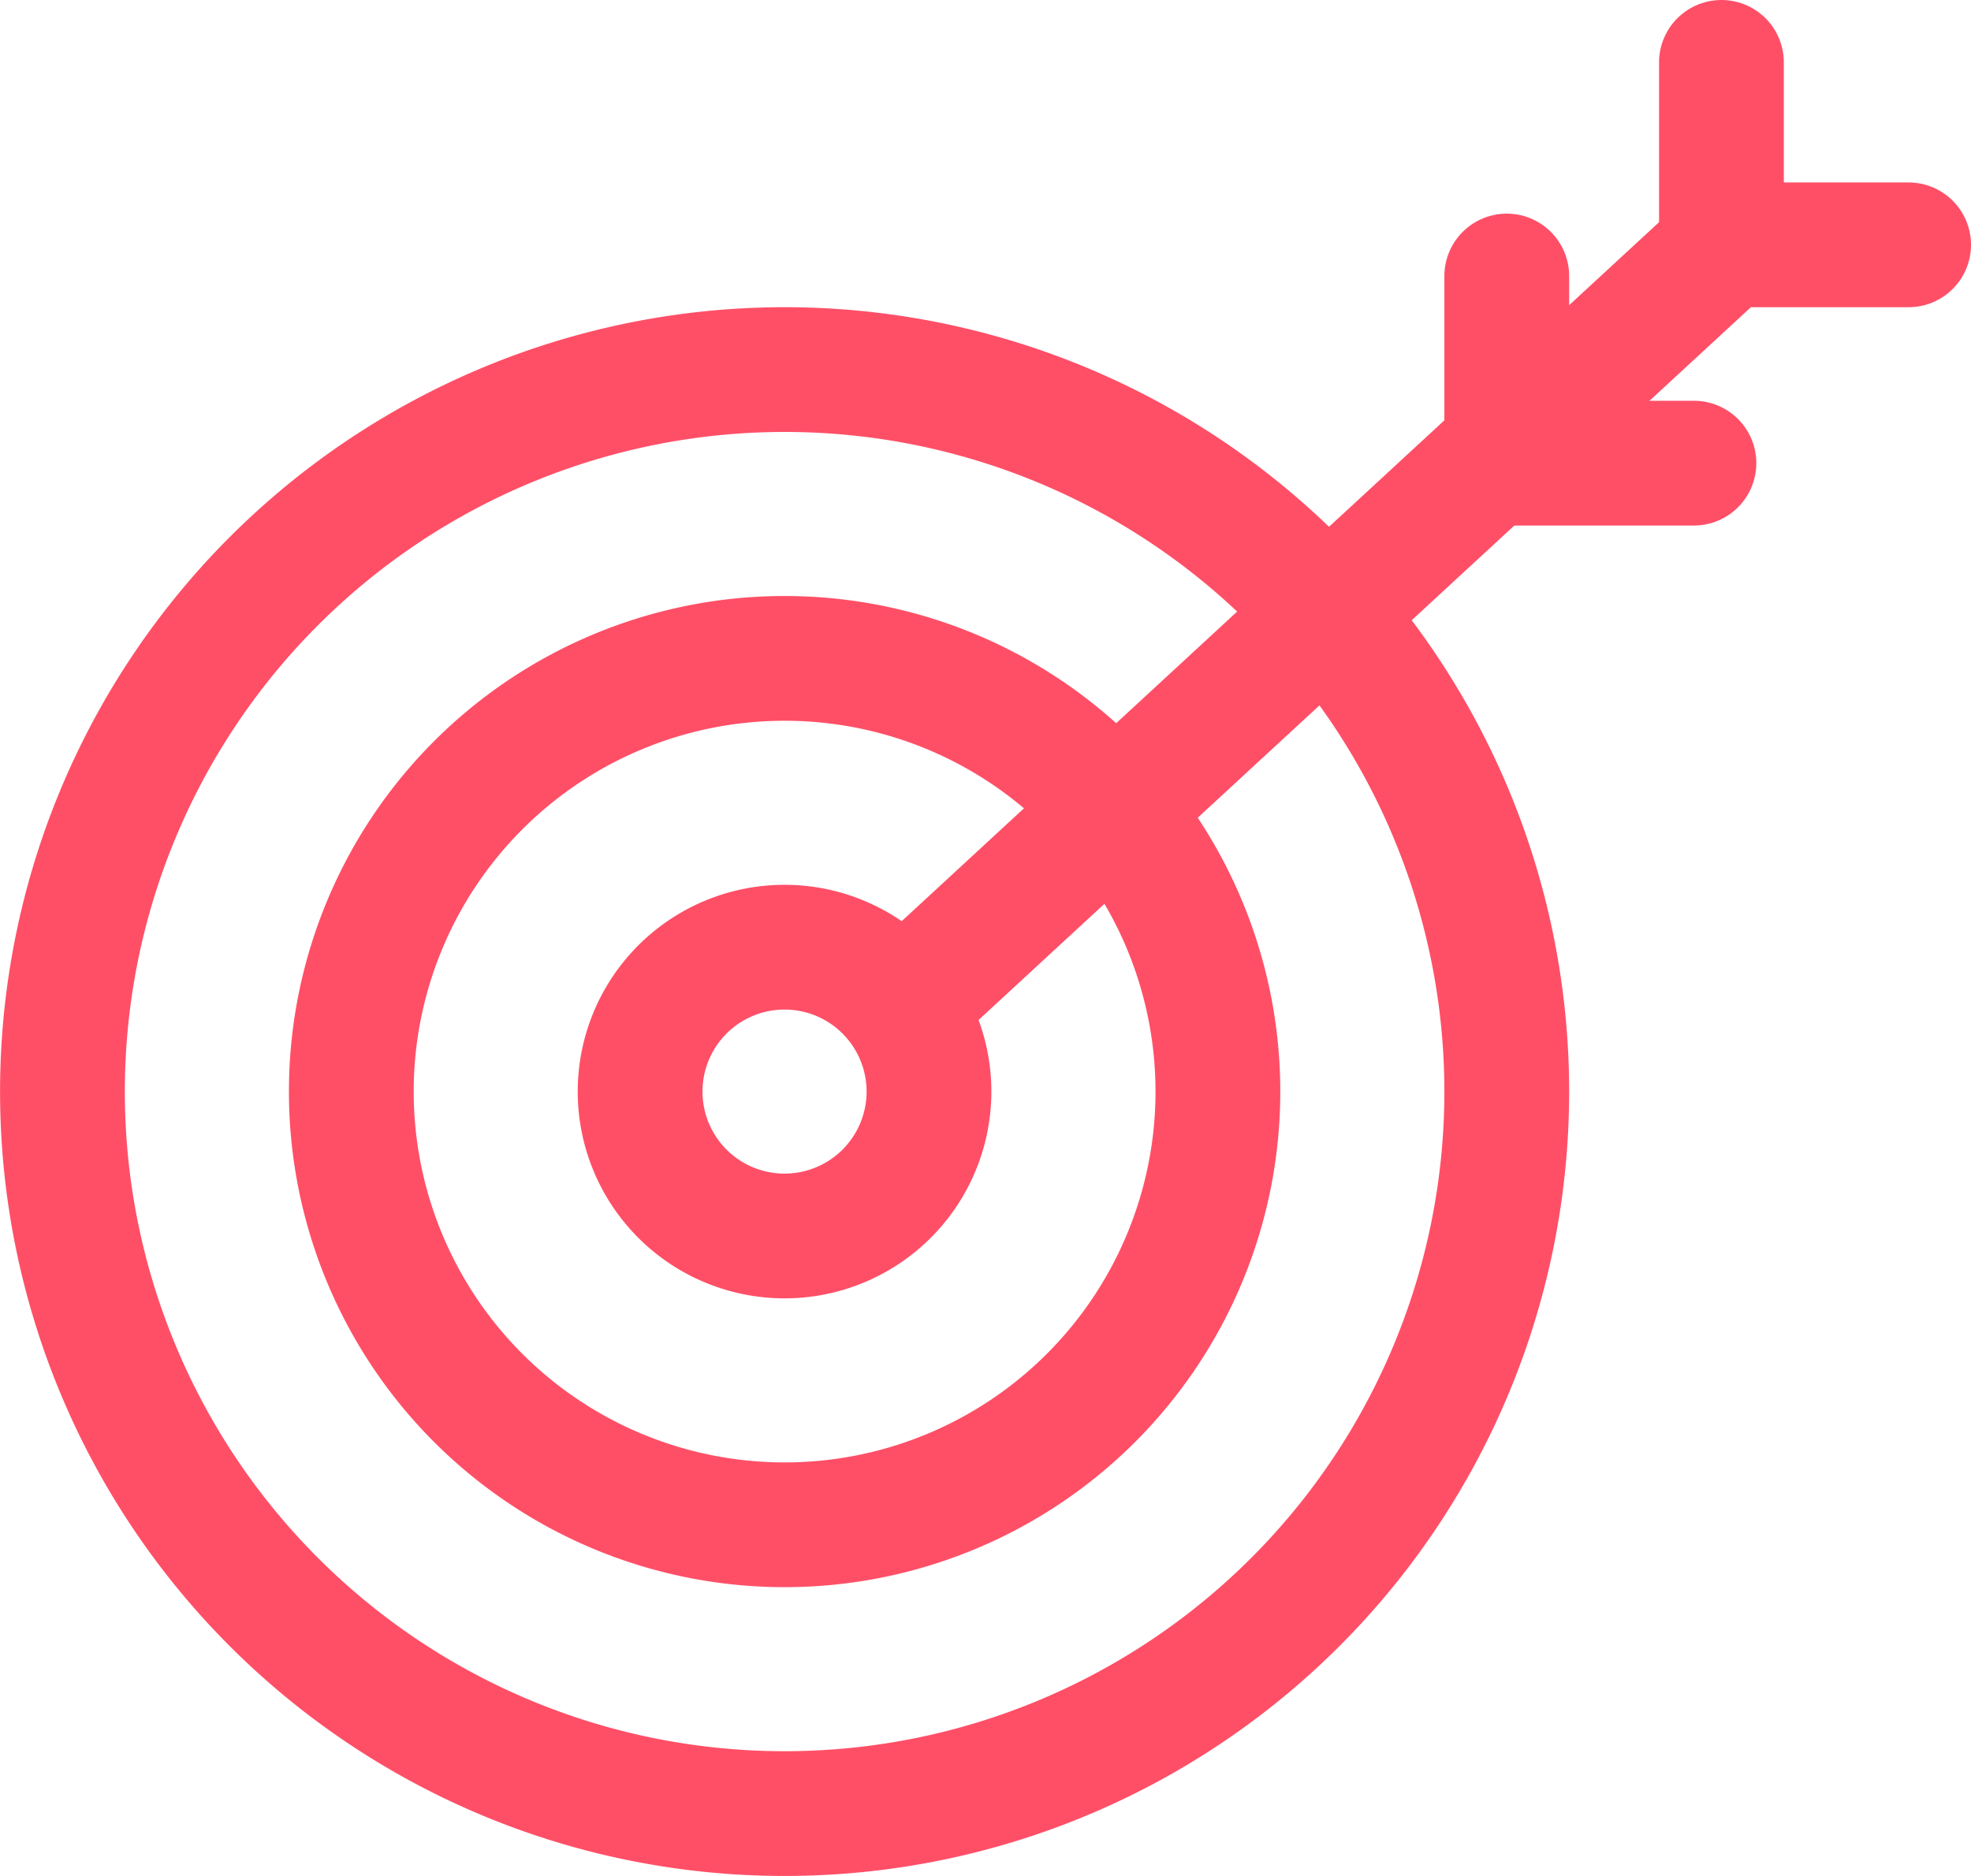 <svg xmlns="http://www.w3.org/2000/svg" width="31.592" height="30.076" viewBox="0 0 31.592 30.076">
  <g id="Group_8761" data-name="Group 8761" transform="translate(1 1)">
    <g id="Icon_feather-target" data-name="Icon feather-target" transform="translate(0 4.925)">
      <path id="Path_10462" data-name="Path 10462" d="M26.151,14.575A11.575,11.575,0,1,1,14.575,3,11.575,11.575,0,0,1,26.151,14.575Z" transform="translate(-3 -3)" fill="none" stroke="#ff4f67" stroke-linecap="round" stroke-linejoin="round" stroke-width="2"/>
      <path id="Path_10463" data-name="Path 10463" d="M22.891,15.945A6.945,6.945,0,1,1,15.945,9,6.945,6.945,0,0,1,22.891,15.945Z" transform="translate(-4.37 -4.37)" fill="none" stroke="#ff4f67" stroke-linecap="round" stroke-linejoin="round" stroke-width="2"/>
      <path id="Path_10464" data-name="Path 10464" d="M19.63,17.315A2.315,2.315,0,1,1,17.315,15,2.315,2.315,0,0,1,19.63,17.315Z" transform="translate(-5.74 -5.74)" fill="none" stroke="#ff4f67" stroke-linecap="round" stroke-linejoin="round" stroke-width="2"/>
    </g>
    <g id="Group_6942" data-name="Group 6942" transform="translate(13.592)">
      <line id="Line_162" data-name="Line 162" y1="12" x2="13" transform="translate(0 3)" fill="none" stroke="#ff4f67" stroke-linecap="round" stroke-width="2"/>
      <line id="Line_163" data-name="Line 163" y1="3" transform="translate(9.559 3.425)" fill="none" stroke="#ff4f67" stroke-linecap="round" stroke-width="2"/>
      <line id="Line_166" data-name="Line 166" y1="3" transform="translate(12.559 6.425) rotate(90)" fill="none" stroke="#ff4f67" stroke-linecap="round" stroke-width="2"/>
      <line id="Line_164" data-name="Line 164" y1="3" transform="translate(13)" fill="none" stroke="#ff4f67" stroke-linecap="round" stroke-width="2"/>
      <line id="Line_165" data-name="Line 165" y1="3" transform="translate(16 2.925) rotate(90)" fill="none" stroke="#ff4f67" stroke-linecap="round" stroke-width="2"/>
    </g>
  </g>
</svg>
